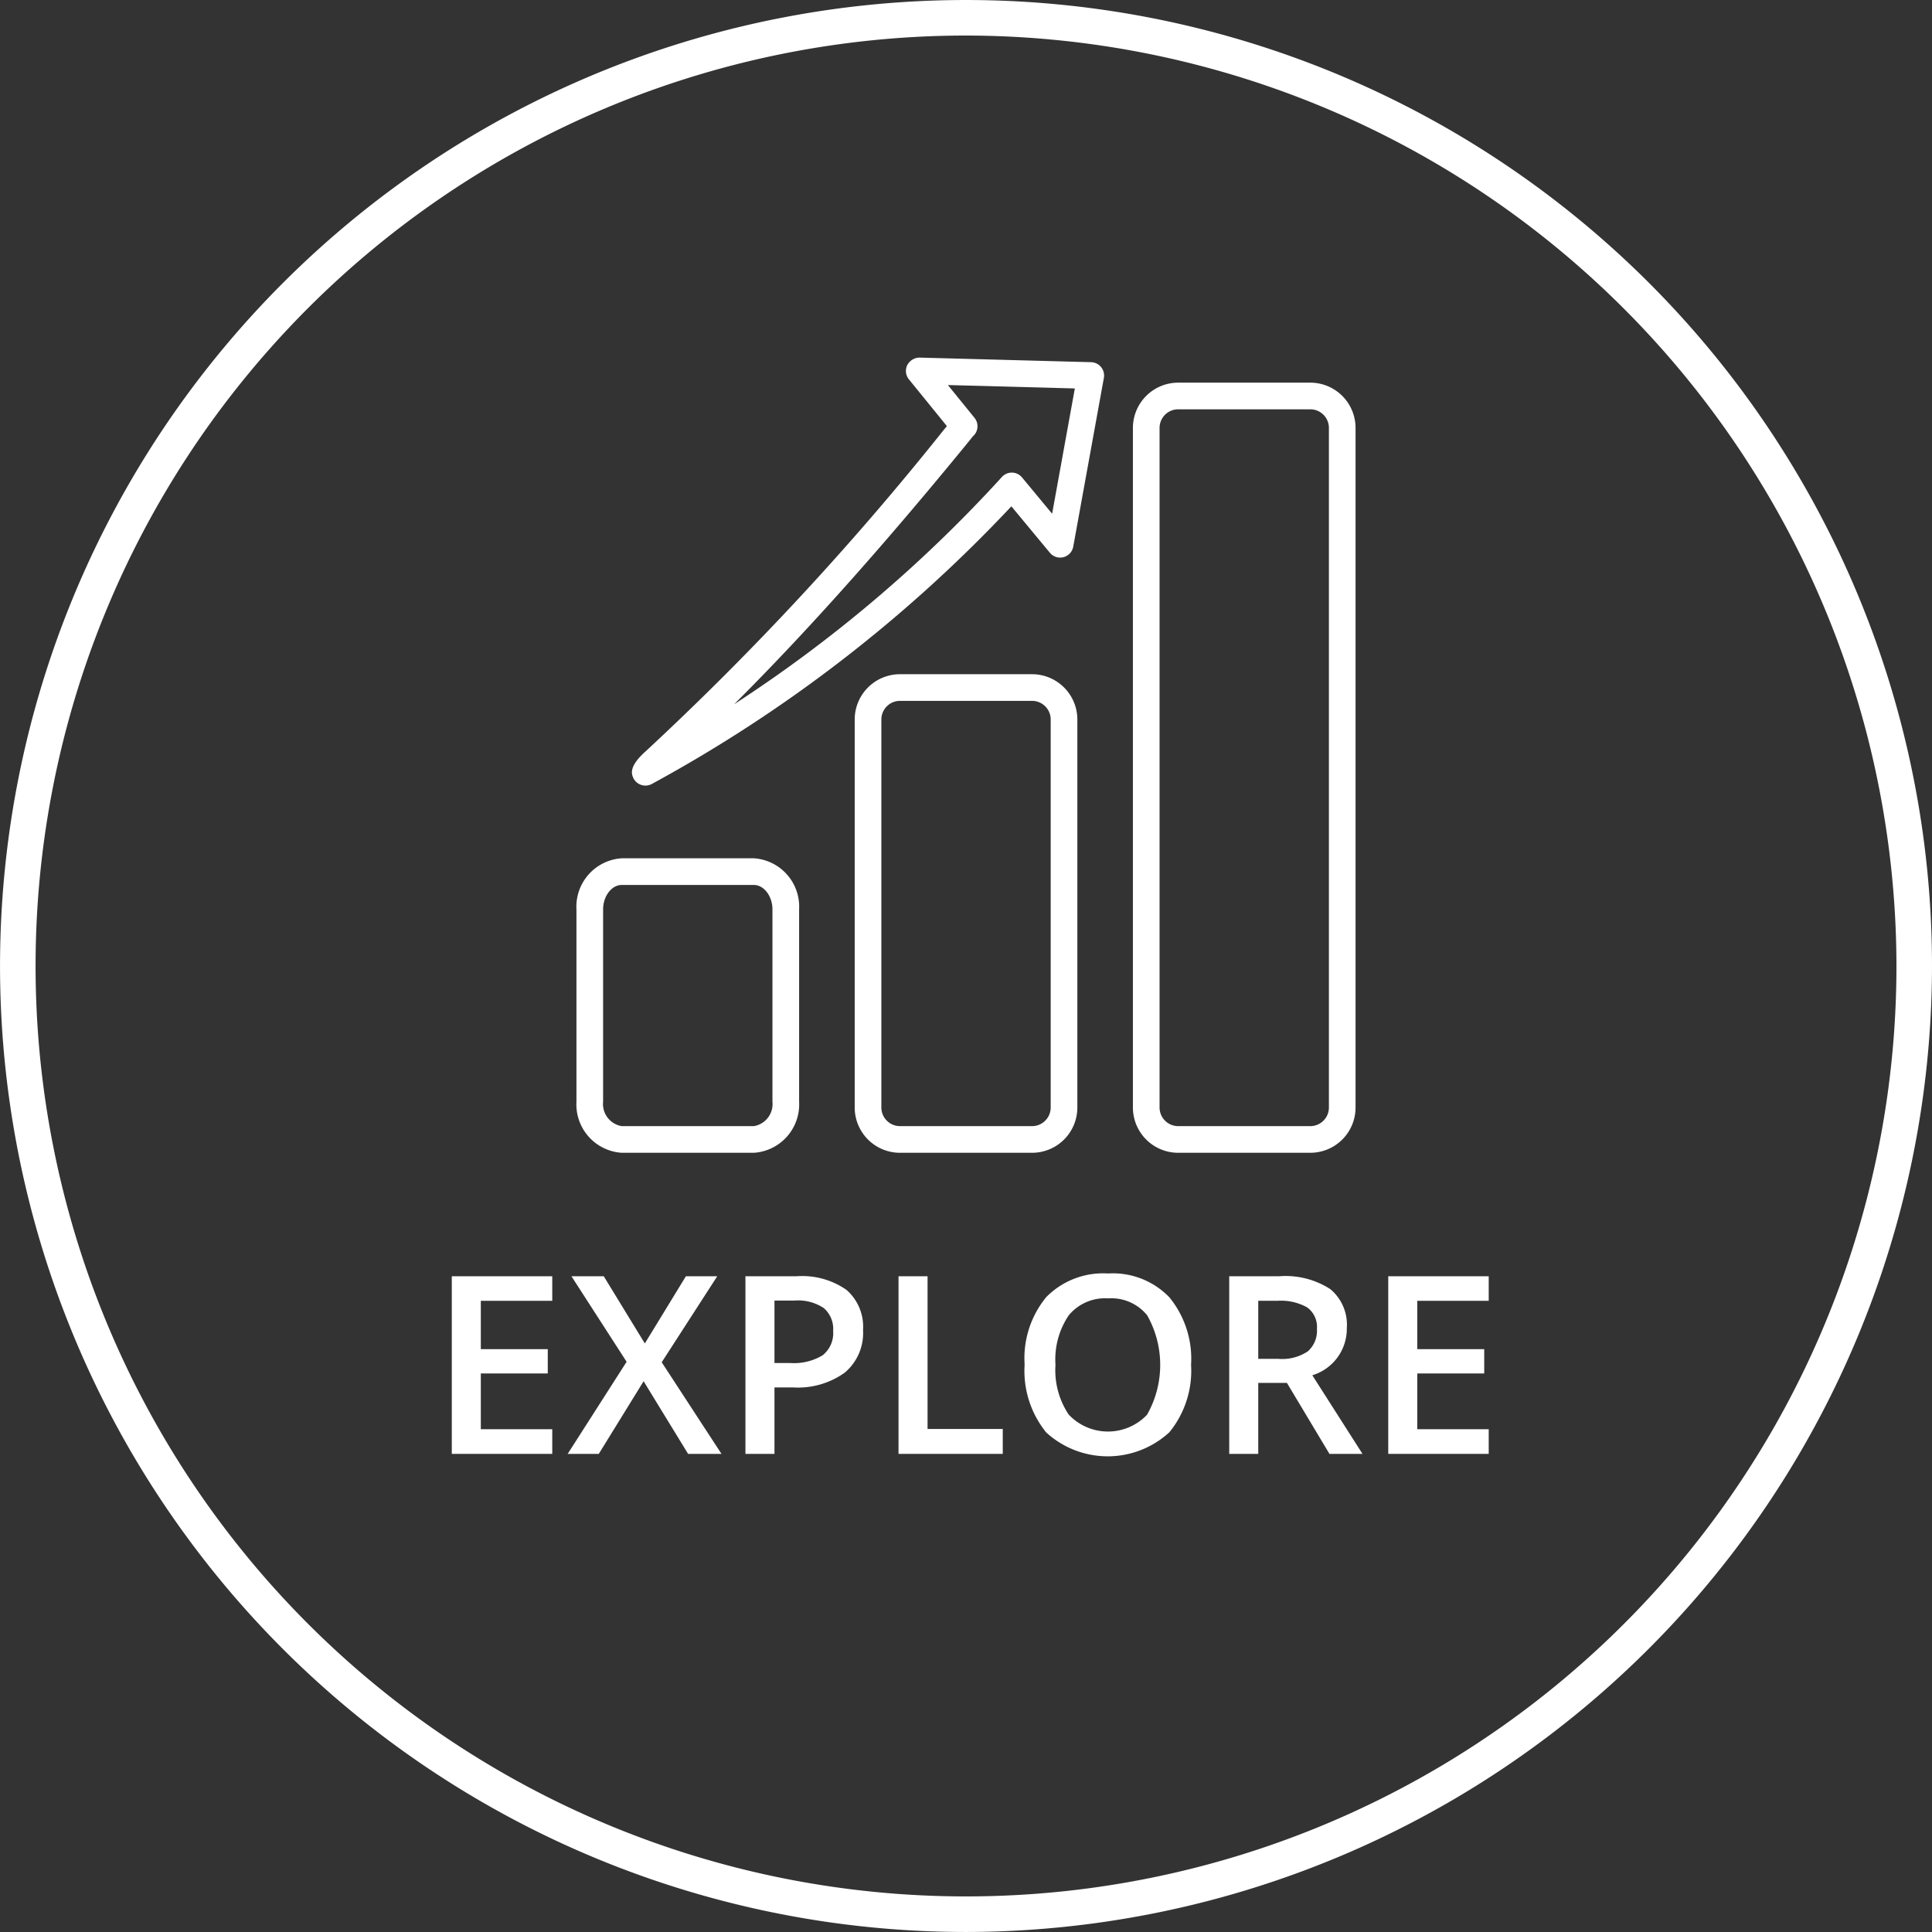 <svg xmlns="http://www.w3.org/2000/svg" viewBox="0 0 111.688 111.687">
  <rect x="0" y="0" width="111.688" height="111.687" fill="#333333" stroke="none"/>
  <title>icon-explore</title>
  <g id="b15ac842-ec16-46aa-9772-5d98268cf008" data-name="Layer 2">
    <g id="04839bbe-aaa7-4688-9537-176526e11616" data-name="Layer 1">
      <polygon points="31.926 84.048 26.118 84.048 26.118 73.78 31.926 73.78 31.926 75.199 27.796 75.199 27.796 77.994 31.666 77.994 31.666 79.399 27.796 79.399 27.796 82.622 31.926 82.622 31.926 84.048" fill="#fff"/>
      <polygon points="41.709 84.048 39.778 84.048 37.207 79.848 34.615 84.048 32.817 84.048 36.224 78.724 33.035 73.78 34.903 73.78 37.277 77.664 39.651 73.78 41.463 73.78 38.253 78.752 41.709 84.048" fill="#fff"/>
      <path d="M44.772,78.794h.892a3.195,3.195,0,0,0,1.896-.449,1.636,1.636,0,0,0,.604-1.405,1.591,1.591,0,0,0-.541-1.32,2.67,2.67,0,0,0-1.685-.436h-1.166Zm5.12-1.91a2.991,2.991,0,0,1-1.054,2.465,4.641,4.641,0,0,1-2.998.857H44.772v3.842h-1.679v-10.268h2.957a4.469,4.469,0,0,1,2.883.786,2.825,2.825,0,0,1,.959,2.318" fill="#fff"/>
      <polygon points="51.943 84.048 51.943 73.78 53.622 73.78 53.622 82.608 57.969 82.608 57.969 84.048 51.943 84.048" fill="#fff"/>
      <path d="M61.017,78.9a4.614,4.614,0,0,0,.765,2.877,3.117,3.117,0,0,0,4.527.01,5.832,5.832,0,0,0,.007-5.752,2.667,2.667,0,0,0-2.251-.977,2.722,2.722,0,0,0-2.279.977,4.558,4.558,0,0,0-.769,2.865m7.838,0a5.615,5.615,0,0,1-1.254,3.898,5.266,5.266,0,0,1-7.121.01,5.644,5.644,0,0,1-1.247-3.922,5.563,5.563,0,0,1,1.254-3.905,4.618,4.618,0,0,1,3.578-1.362,4.526,4.526,0,0,1,3.54,1.383,5.612,5.612,0,0,1,1.25,3.898" fill="#fff"/>
      <path d="M72.739,78.555h1.166a2.667,2.667,0,0,0,1.7-.435,1.581,1.581,0,0,0,.526-1.292,1.391,1.391,0,0,0-.569-1.251,3.116,3.116,0,0,0-1.713-.379h-1.11Zm0,1.391v4.102h-1.678v-10.269h2.9a4.762,4.762,0,0,1,2.943.745,2.671,2.671,0,0,1,.955,2.247,2.808,2.808,0,0,1-1.995,2.732l2.901,4.545H76.855l-2.458-4.102Z" fill="#fff"/>
      <polygon points="86.062 84.048 80.254 84.048 80.254 73.78 86.062 73.78 86.062 75.199 81.932 75.199 81.932 77.994 85.802 77.994 85.802 79.399 81.932 79.399 81.932 82.622 86.062 82.622 86.062 84.048" fill="#fff"/>
      <path d="M54.797,22.259l1.539,1.897a.771.771,0,0,1-.101,1.075c-.007.015-.197.249-.5.619-4.793,5.854-9.247,10.833-13.297,14.864a79.468,79.468,0,0,0,15.466-13.122.77.77,0,0,1,.587-.271h.005a.768.768,0,0,1,.587.279l1.74,2.098,1.313-7.242Zm-17.487,23.156h0a.774.774,0,0,1-.722-.498c-.07-.184-.235-.617.727-1.474a169.18,169.18,0,0,0,17.227-18.57c.075-.09.139-.169.197-.239l-2.196-2.704a.773.773,0,0,1-.093-.827.814.814,0,0,1,.712-.43l9.914.265a.771.771,0,0,1,.738.91l-1.77,9.753a.77.77,0,0,1-1.351.354l-2.226-2.685a82.615,82.615,0,0,1-20.791,16.054.793.793,0,0,1-.366.091" fill="#fff"/>
      <path d="M35.942,51.159c-.584,0-1.077.647-1.077,1.413v11.12a1.294,1.294,0,0,0,1.077,1.409h7.639a1.294,1.294,0,0,0,1.074-1.409v-11.12c0-.766-.492-1.413-1.074-1.413Zm7.639,15.483h-7.639a2.802,2.802,0,0,1-2.618-2.95v-11.12a2.805,2.805,0,0,1,2.618-2.955h7.639a2.804,2.804,0,0,1,2.615,2.955v11.12a2.801,2.801,0,0,1-2.615,2.95" fill="#fff"/>
      <path d="M52.028,40.517a1.077,1.077,0,0,0-1.077,1.075v22.435a1.077,1.077,0,0,0,1.077,1.074h7.636a1.077,1.077,0,0,0,1.076-1.074v-22.435a1.077,1.077,0,0,0-1.076-1.075Zm7.636,26.125h-7.636a2.619,2.619,0,0,1-2.618-2.615v-22.435a2.619,2.619,0,0,1,2.618-2.616h7.636a2.619,2.619,0,0,1,2.617,2.616v22.435a2.619,2.619,0,0,1-2.617,2.615" fill="#fff"/>
      <path d="M68.111,23.662a1.076,1.076,0,0,0-1.077,1.074v39.291a1.077,1.077,0,0,0,1.077,1.074h7.639a1.075,1.075,0,0,0,1.073-1.074v-39.291a1.074,1.074,0,0,0-1.073-1.074Zm7.639,42.98h-7.639a2.619,2.619,0,0,1-2.618-2.615v-39.291a2.62,2.62,0,0,1,2.618-2.615h7.639a2.618,2.618,0,0,1,2.614,2.615v39.291a2.618,2.618,0,0,1-2.614,2.615" fill="#fff"/>
      <path d="M55.844,2.055a53.788,53.788,0,1,0,53.789,53.789,53.85,53.85,0,0,0-53.789-53.789m0,109.632A55.843,55.843,0,1,1,111.688,55.844a55.906,55.906,0,0,1-55.844,55.843" fill="#fff"/>
    </g>
  </g>
</svg>
